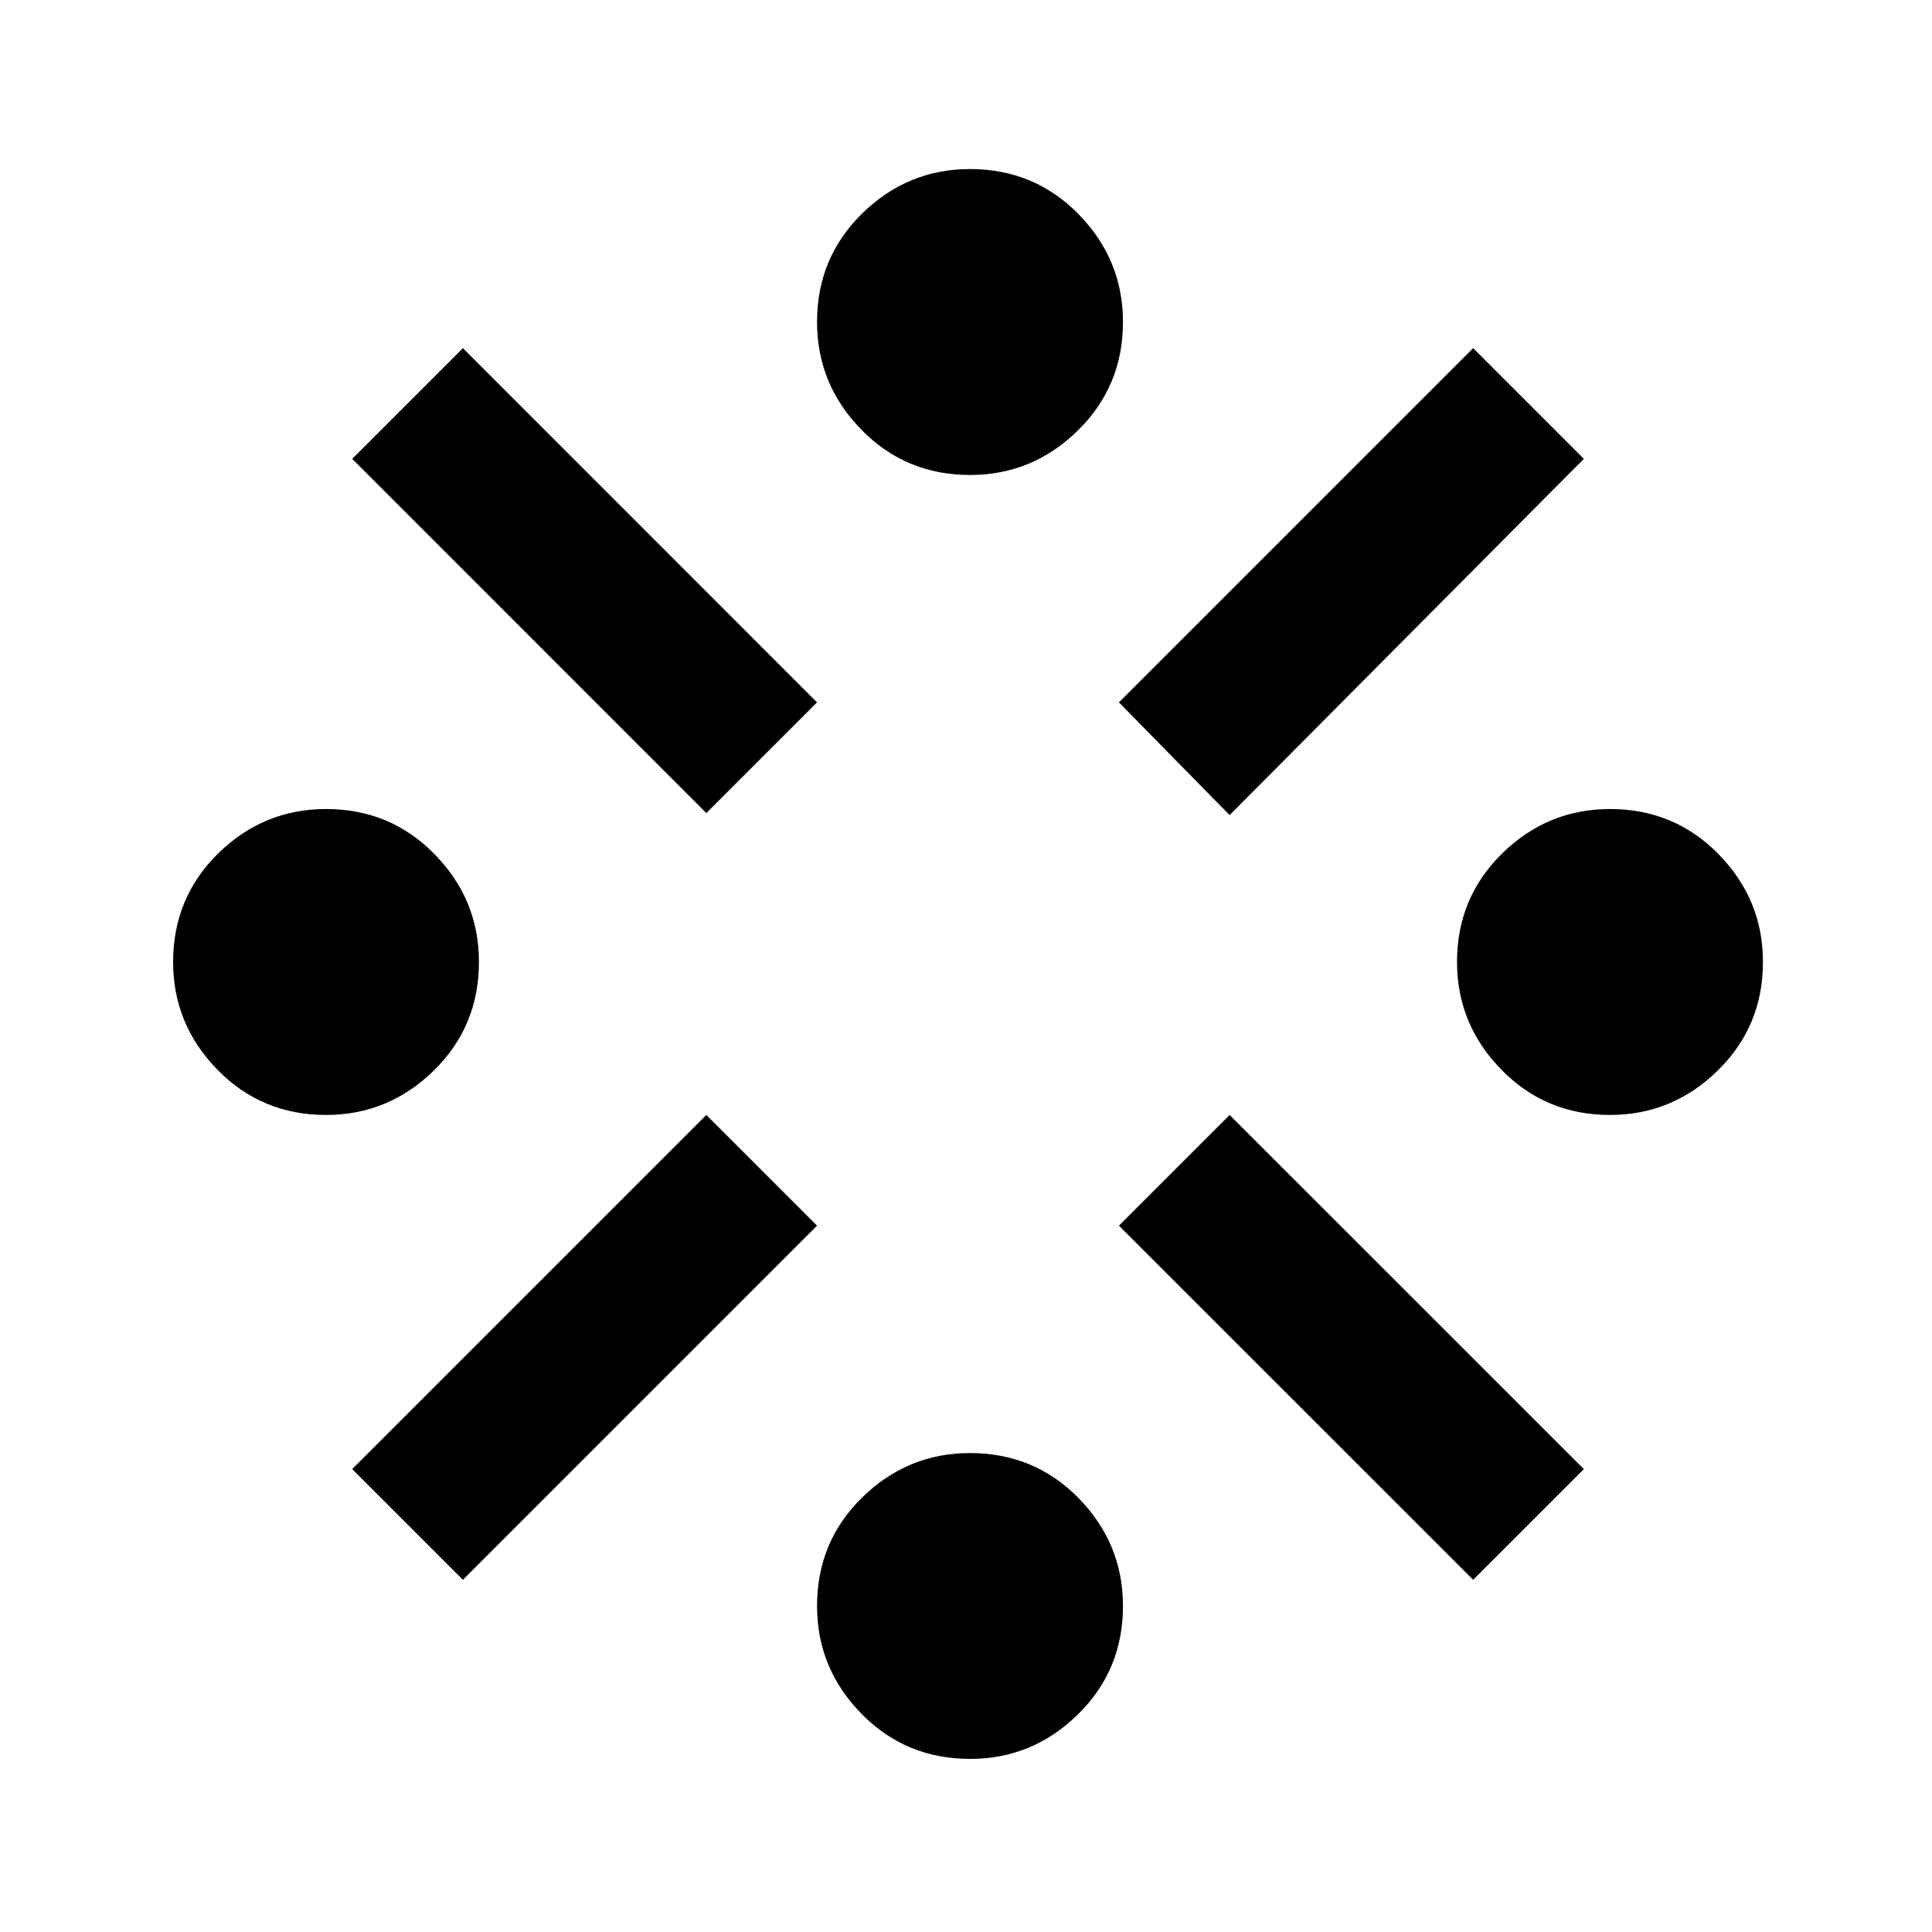 <svg xmlns="http://www.w3.org/2000/svg" height="20" width="20"><path d="M3.375 11.542q-.667 0-1.125-.469-.458-.469-.458-1.115 0-.666.468-1.125.469-.458 1.115-.458.667 0 1.125.469.458.468.458 1.114 0 .667-.468 1.125-.469.459-1.115.459Zm1.417 4.812-1.146-1.146 3.666-3.666 1.146 1.146Zm2.52-7.937L3.646 4.75l1.146-1.146 3.666 3.667Zm2.73 9.791q-.667 0-1.125-.468-.459-.469-.459-1.115 0-.667.469-1.125.469-.458 1.115-.458.666 0 1.125.468.458.469.458 1.115 0 .667-.469 1.125-.468.458-1.114.458Zm0-13.291q-.667 0-1.125-.469-.459-.469-.459-1.115 0-.666.469-1.125.469-.458 1.115-.458.666 0 1.125.469.458.469.458 1.114 0 .667-.469 1.125-.468.459-1.114.459Zm2.687 3.521-1.146-1.167 3.667-3.667 1.146 1.146Zm2.521 7.916-3.667-3.666 1.146-1.146 3.667 3.666Zm1.417-4.812q-.667 0-1.125-.469-.459-.469-.459-1.115 0-.666.469-1.125.469-.458 1.115-.458.666 0 1.125.469.458.468.458 1.114 0 .667-.469 1.125-.469.459-1.114.459Z"/></svg>